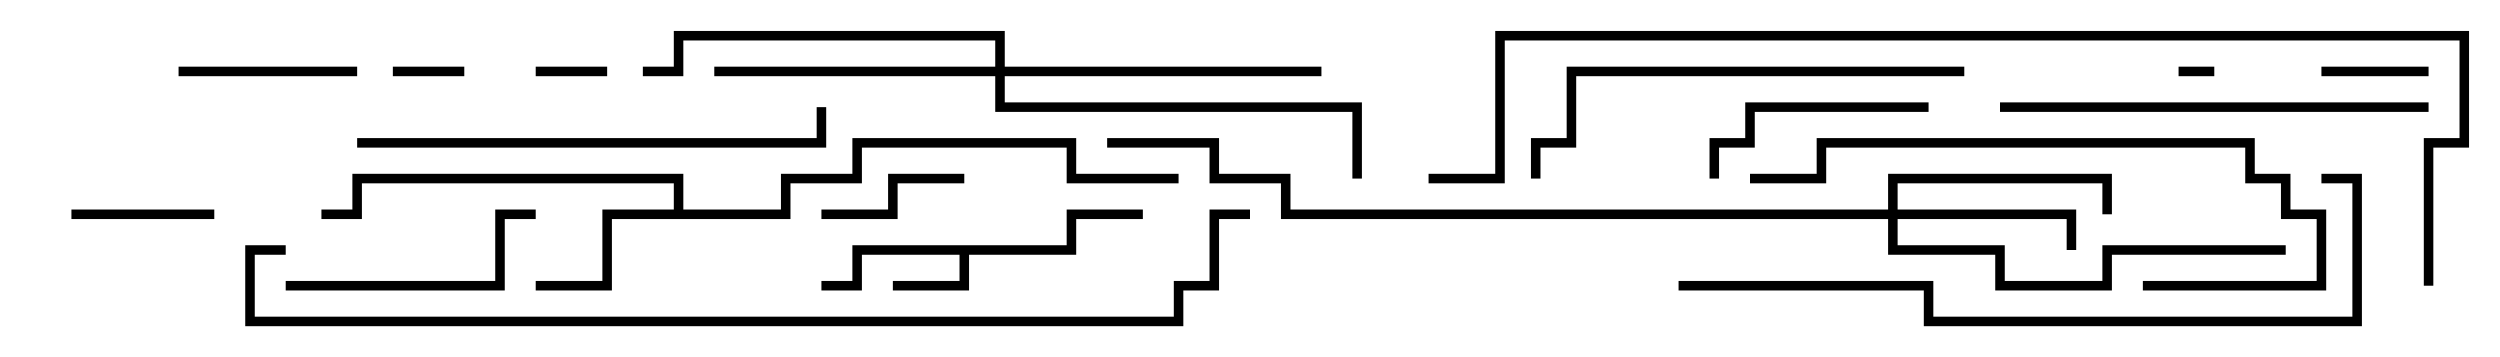 <svg version="1.1" width="105" height="15" xmlns="http://www.w3.org/2000/svg"><path d="M44.8,10.3L44.8,8.8L48,8.8L48,9.2L45.2,9.2L45.2,10.7L40.7,10.7L40.7,12.2L37.5,12.2L37.5,11.8L40.3,11.8L40.3,10.7L36.2,10.7L36.2,12.2L34.5,12.2L34.5,11.8L35.8,11.8L35.8,10.3z" stroke="none"/><path d="M28.3,8.8L28.3,7.7L15.2,7.7L15.2,9.2L13.5,9.2L13.5,8.8L14.8,8.8L14.8,7.3L28.7,7.3L28.7,8.8L32.8,8.8L32.8,7.3L35.8,7.3L35.8,5.8L45.2,5.8L45.2,7.3L49.5,7.3L49.5,7.7L44.8,7.7L44.8,6.2L36.2,6.2L36.2,7.7L33.2,7.7L33.2,9.2L25.7,9.2L25.7,12.2L22.5,12.2L22.5,11.8L25.3,11.8L25.3,8.8z" stroke="none"/><path d="M79.3,8.8L79.3,7.3L88.7,7.3L88.7,9L88.3,9L88.3,7.7L79.7,7.7L79.7,8.8L87.2,8.8L87.2,10.5L86.8,10.5L86.8,9.2L79.7,9.2L79.7,10.3L84.2,10.3L84.2,11.8L88.3,11.8L88.3,10.3L96,10.3L96,10.7L88.7,10.7L88.7,12.2L83.8,12.2L83.8,10.7L79.3,10.7L79.3,9.2L53.8,9.2L53.8,7.7L50.8,7.7L50.8,6.2L46.5,6.2L46.5,5.8L51.2,5.8L51.2,7.3L54.2,7.3L54.2,8.8z" stroke="none"/><path d="M41.8,2.8L41.8,1.7L28.7,1.7L28.7,3.2L27,3.2L27,2.8L28.3,2.8L28.3,1.3L42.2,1.3L42.2,2.8L55.5,2.8L55.5,3.2L42.2,3.2L42.2,4.3L57.2,4.3L57.2,7.5L56.8,7.5L56.8,4.7L41.8,4.7L41.8,3.2L30,3.2L30,2.8z" stroke="none"/><path d="M93,2.8L93,3.2L91.5,3.2L91.5,2.8z" stroke="none"/><path d="M25.5,2.8L25.5,3.2L22.5,3.2L22.5,2.8z" stroke="none"/><path d="M19.5,2.8L19.5,3.2L16.5,3.2L16.5,2.8z" stroke="none"/><path d="M97.5,3.2L97.5,2.8L102,2.8L102,3.2z" stroke="none"/><path d="M9,8.8L9,9.2L3,9.2L3,8.8z" stroke="none"/><path d="M40.5,7.3L40.5,7.7L37.7,7.7L37.7,9.2L34.5,9.2L34.5,8.8L37.3,8.8L37.3,7.3z" stroke="none"/><path d="M15,2.8L15,3.2L7.5,3.2L7.5,2.8z" stroke="none"/><path d="M81,4.3L81,4.7L73.7,4.7L73.7,6.2L72.2,6.2L72.2,7.5L71.8,7.5L71.8,5.8L73.3,5.8L73.3,4.3z" stroke="none"/><path d="M12,12.2L12,11.8L20.8,11.8L20.8,8.8L22.5,8.8L22.5,9.2L21.2,9.2L21.2,12.2z" stroke="none"/><path d="M90,12.2L90,11.8L97.3,11.8L97.3,9.2L95.8,9.2L95.8,7.7L94.3,7.7L94.3,6.2L76.7,6.2L76.7,7.7L73.5,7.7L73.5,7.3L76.3,7.3L76.3,5.8L94.7,5.8L94.7,7.3L96.2,7.3L96.2,8.8L97.7,8.8L97.7,12.2z" stroke="none"/><path d="M102,4.3L102,4.7L84,4.7L84,4.3z" stroke="none"/><path d="M82.5,2.8L82.5,3.2L66.2,3.2L66.2,6.2L64.7,6.2L64.7,7.5L64.3,7.5L64.3,5.8L65.8,5.8L65.8,2.8z" stroke="none"/><path d="M15,6.2L15,5.8L34.3,5.8L34.3,4.5L34.7,4.5L34.7,6.2z" stroke="none"/><path d="M70.5,12.2L70.5,11.8L81.2,11.8L81.2,13.3L98.8,13.3L98.8,7.7L97.5,7.7L97.5,7.3L99.2,7.3L99.2,13.7L80.8,13.7L80.8,12.2z" stroke="none"/><path d="M12,10.3L12,10.7L10.7,10.7L10.7,13.3L49.3,13.3L49.3,11.8L50.8,11.8L50.8,8.8L52.5,8.8L52.5,9.2L51.2,9.2L51.2,12.2L49.7,12.2L49.7,13.7L10.3,13.7L10.3,10.3z" stroke="none"/><path d="M102.2,12L101.8,12L101.8,5.8L103.3,5.8L103.3,1.7L63.2,1.7L63.2,7.7L60,7.7L60,7.3L62.8,7.3L62.8,1.3L103.7,1.3L103.7,6.2L102.2,6.2z" stroke="none"/></svg>